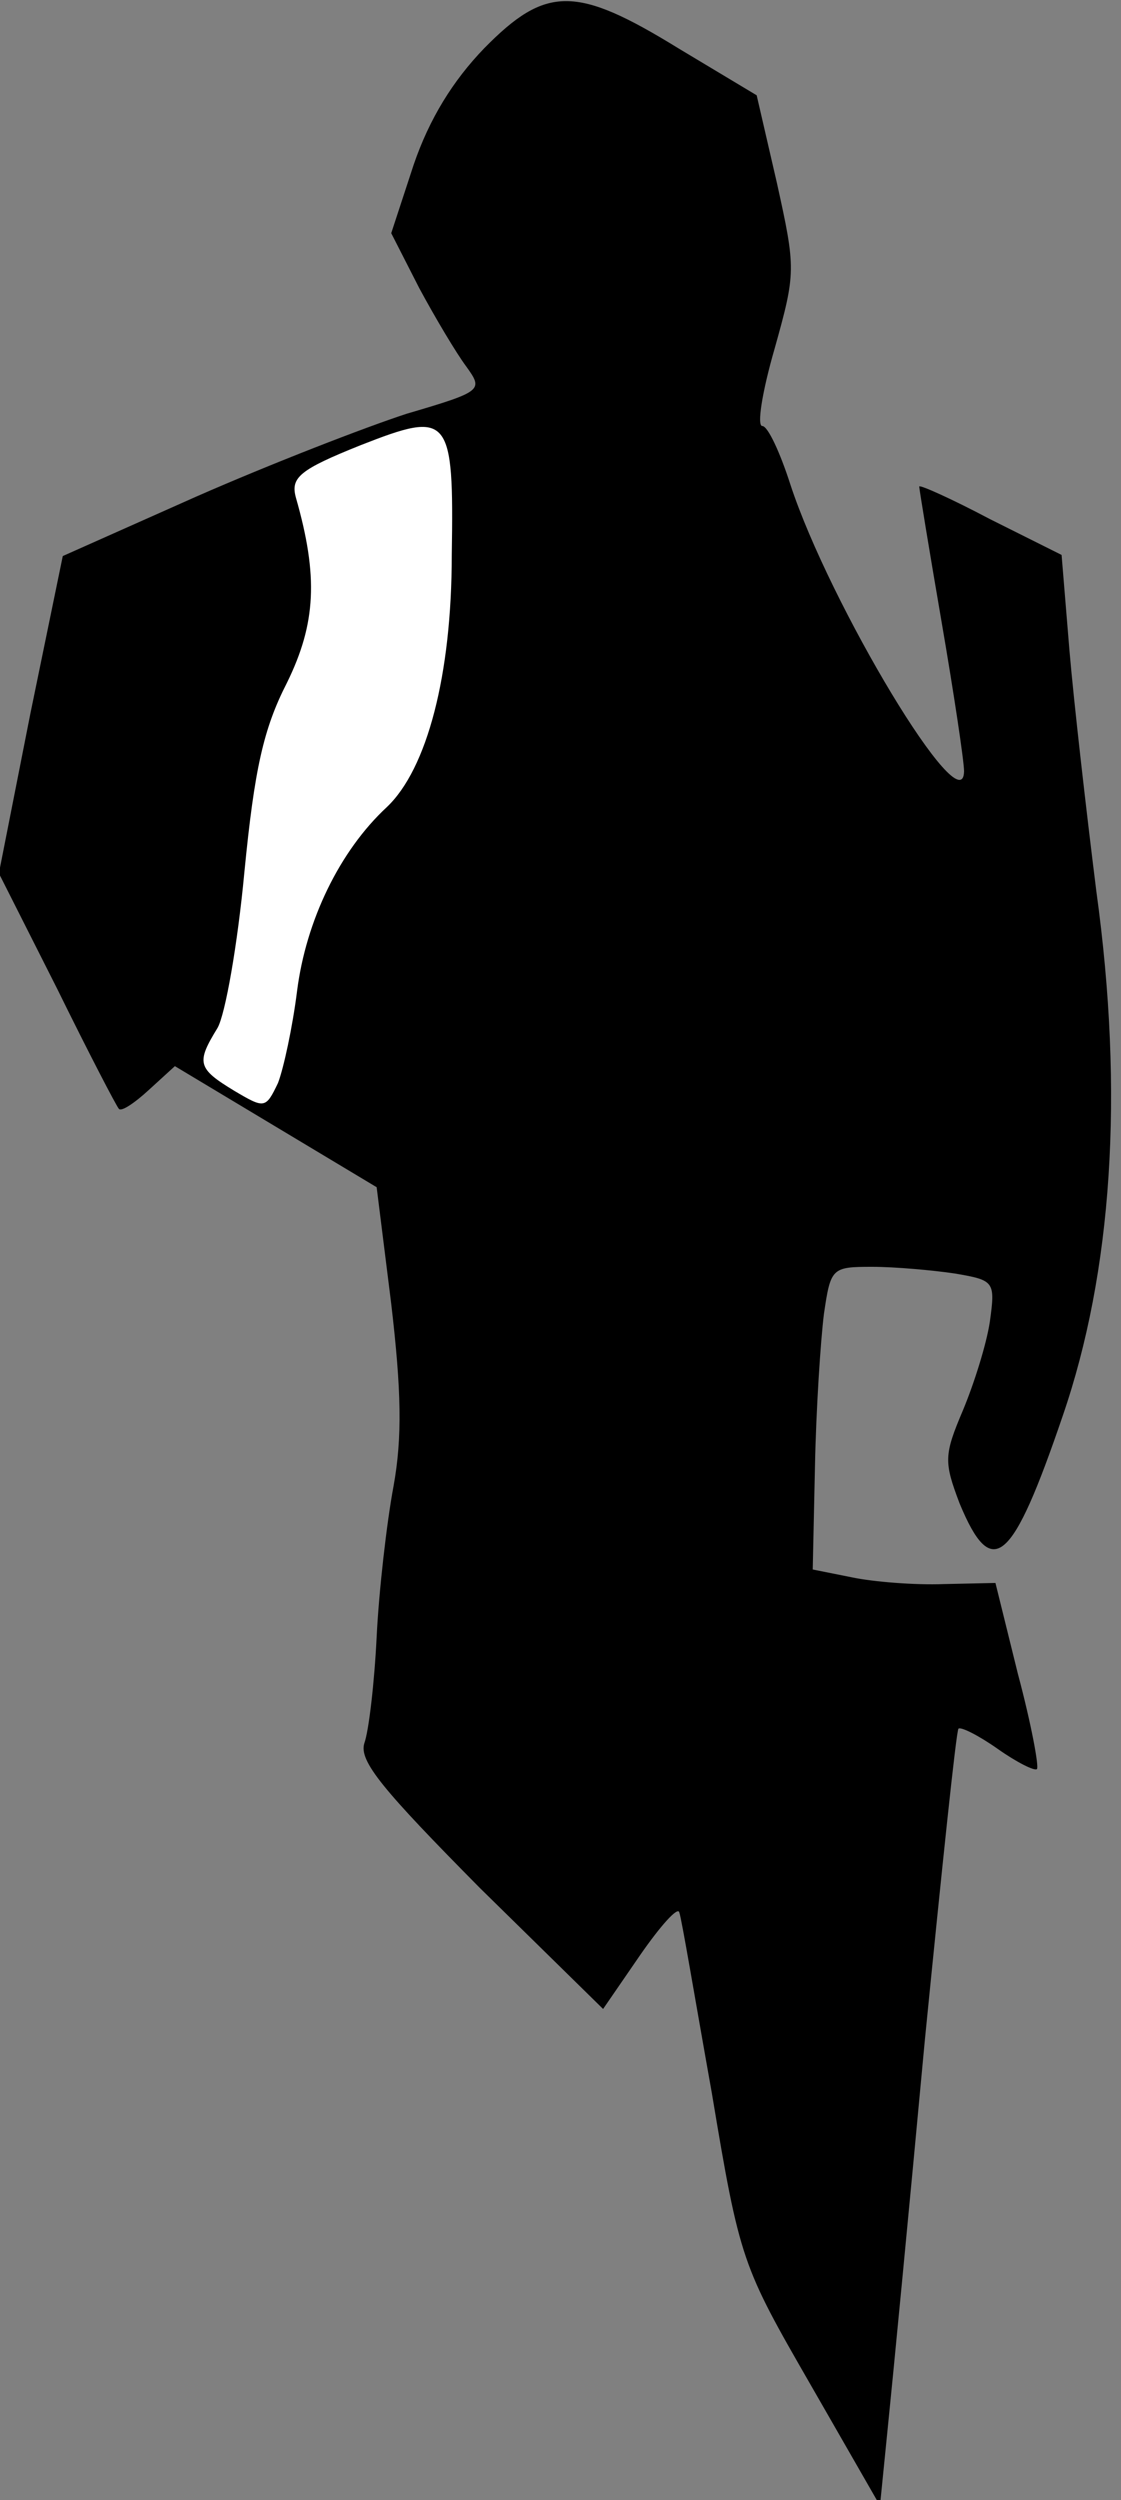 <?xml version="1.0" standalone="no"?>
<!DOCTYPE svg PUBLIC "-//W3C//DTD SVG 20010904//EN"
 "http://www.w3.org/TR/2001/REC-SVG-20010904/DTD/svg10.dtd">
<svg version="1.0" xmlns="http://www.w3.org/2000/svg"
 width="100pt" height="223pt" viewBox="0 0 100 223"
 preserveAspectRatio="xMidYMid meet">
<rect x="0" y="0" width="100" height="223" fill="#808080" stroke="none"/>
<g transform="translate(0,223) scale(0.1,-0.1)"
fill="#000000" stroke="none">
<path fill="#000000" stroke="none" d="M432 2187 c-28 -29 -49 -63 -63 -104
l-20 -61 25 -49 c14 -26 33 -58 42 -70 15 -21 15 -22 -53 -42 -37 -12 -122
-45 -188 -74 l-119 -53 -29 -141 -28 -142 52 -103 c28 -57 53 -105 55 -107 2
-3 14 5 27 17 l23 21 90 -54 90 -54 13 -104 c9 -77 10 -119 2 -163 -6 -32 -13
-93 -15 -134 -2 -41 -7 -84 -11 -95 -5 -16 17 -42 103 -129 l110 -108 33 48
c18 26 34 44 35 38 2 -5 14 -77 29 -161 25 -150 27 -154 88 -260 l62 -108 7
70 c4 39 19 194 33 345 15 151 28 276 30 278 2 2 18 -6 35 -18 17 -12 33 -20
35 -18 2 2 -5 40 -17 85 l-20 81 -46 -1 c-26 -1 -63 2 -82 6 l-35 7 2 92 c1
51 5 112 8 136 6 41 7 42 43 42 20 0 54 -3 74 -6 35 -6 36 -7 31 -43 -3 -20
-14 -55 -24 -79 -17 -40 -17 -46 -3 -83 29 -70 47 -54 92 78 44 128 55 287 30
468 -9 72 -20 168 -24 215 l-7 85 -64 32 c-34 18 -63 31 -63 29 0 -2 9 -57 20
-121 11 -64 20 -124 20 -133 -1 -49 -120 149 -155 256 -9 28 -20 52 -25 52 -5
0 0 31 11 69 19 68 19 71 2 148 l-18 78 -70 42 c-91 56 -118 56 -173 0z"/>
<path fill="#ffffff" stroke="none" d="M403 1735 c0 -107 -22 -191 -58 -225
-42 -39 -72 -101 -80 -164 -4 -32 -12 -69 -17 -82 -11 -23 -12 -23 -39 -7 -33
20 -34 25 -15 56 7 12 18 75 24 139 9 92 17 128 38 169 26 53 28 95 8 165 -5
18 3 25 58 47 79 31 83 27 81 -98z"/>
</g>
</svg>
